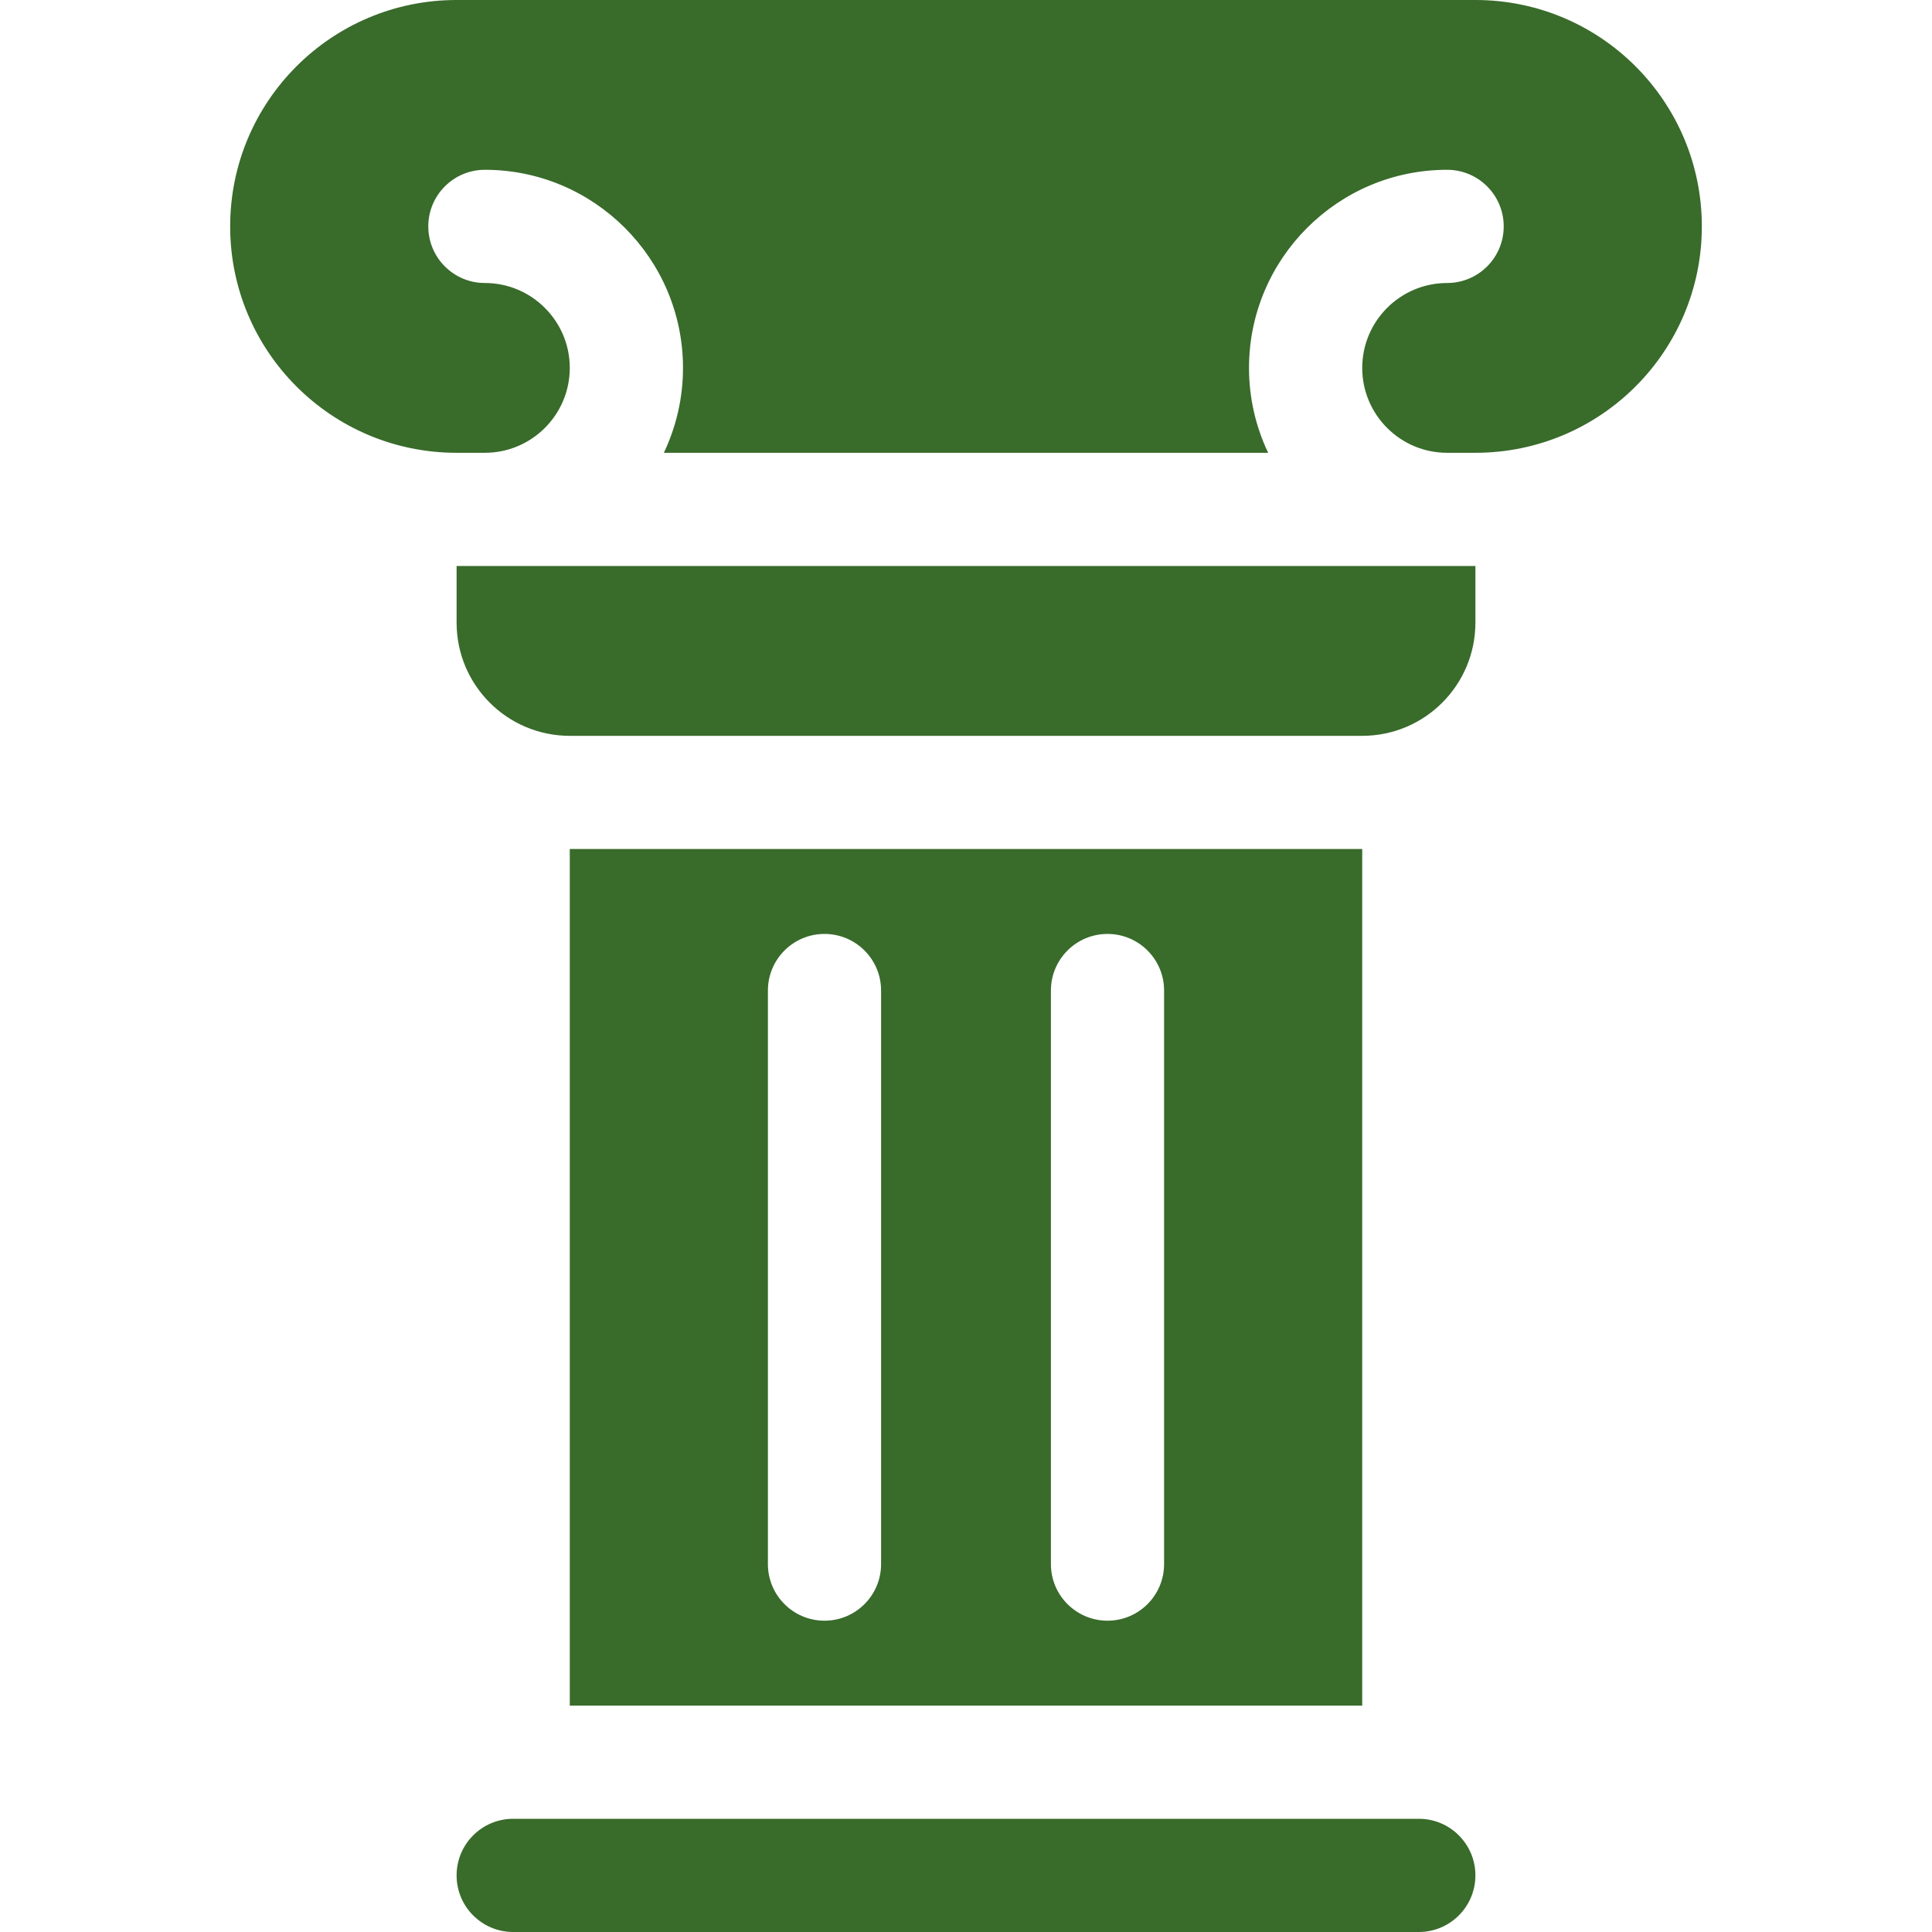 <svg width="60" height="60" viewBox="0 0 60 60" fill="none" xmlns="http://www.w3.org/2000/svg">
<path d="M45.82 0H14.18C10.296 0 7.148 3.148 7.148 7.031C7.148 10.915 10.296 14.062 14.18 14.062H15.059C16.512 14.062 17.695 12.88 17.695 11.426C17.695 9.972 16.512 8.789 15.059 8.789C14.088 8.789 13.301 8.002 13.301 7.031C13.301 6.06 14.088 5.273 15.059 5.273C18.451 5.273 21.211 8.033 21.211 11.426C21.211 12.369 20.997 13.263 20.616 14.062H39.384C39.003 13.263 38.789 12.369 38.789 11.426C38.789 8.033 41.549 5.273 44.941 5.273C45.912 5.273 46.699 6.06 46.699 7.031C46.699 8.002 45.912 8.789 44.941 8.789C43.487 8.789 42.305 9.972 42.305 11.426C42.305 12.88 43.487 14.062 44.941 14.062H45.82C49.704 14.062 52.852 10.915 52.852 7.031C52.852 3.148 49.704 0 45.82 0Z" fill="#396B2B"/>
<path d="M14.18 19.336C14.18 21.278 15.754 22.852 17.695 22.852H42.305C44.246 22.852 45.82 21.278 45.82 19.336V17.578H14.18V19.336Z" fill="#396B2B"/>
<path d="M44.062 56.484H15.938C14.967 56.484 14.18 57.271 14.18 58.242C14.18 59.213 14.967 60 15.938 60H44.062C45.033 60 45.82 59.213 45.82 58.242C45.82 57.271 45.033 56.484 44.062 56.484Z" fill="#396B2B"/>
<path d="M17.695 26.367V52.969H42.305V26.367H17.695ZM27.363 48.574C27.363 49.545 26.576 50.332 25.605 50.332C24.635 50.332 23.848 49.545 23.848 48.574V30.762C23.848 29.791 24.635 29.004 25.605 29.004C26.576 29.004 27.363 29.791 27.363 30.762V48.574ZM36.152 48.574C36.152 49.545 35.365 50.332 34.395 50.332C33.424 50.332 32.637 49.545 32.637 48.574V30.762C32.637 29.791 33.424 29.004 34.395 29.004C35.365 29.004 36.152 29.791 36.152 30.762V48.574Z" fill="#396B2B"/>
</svg>
